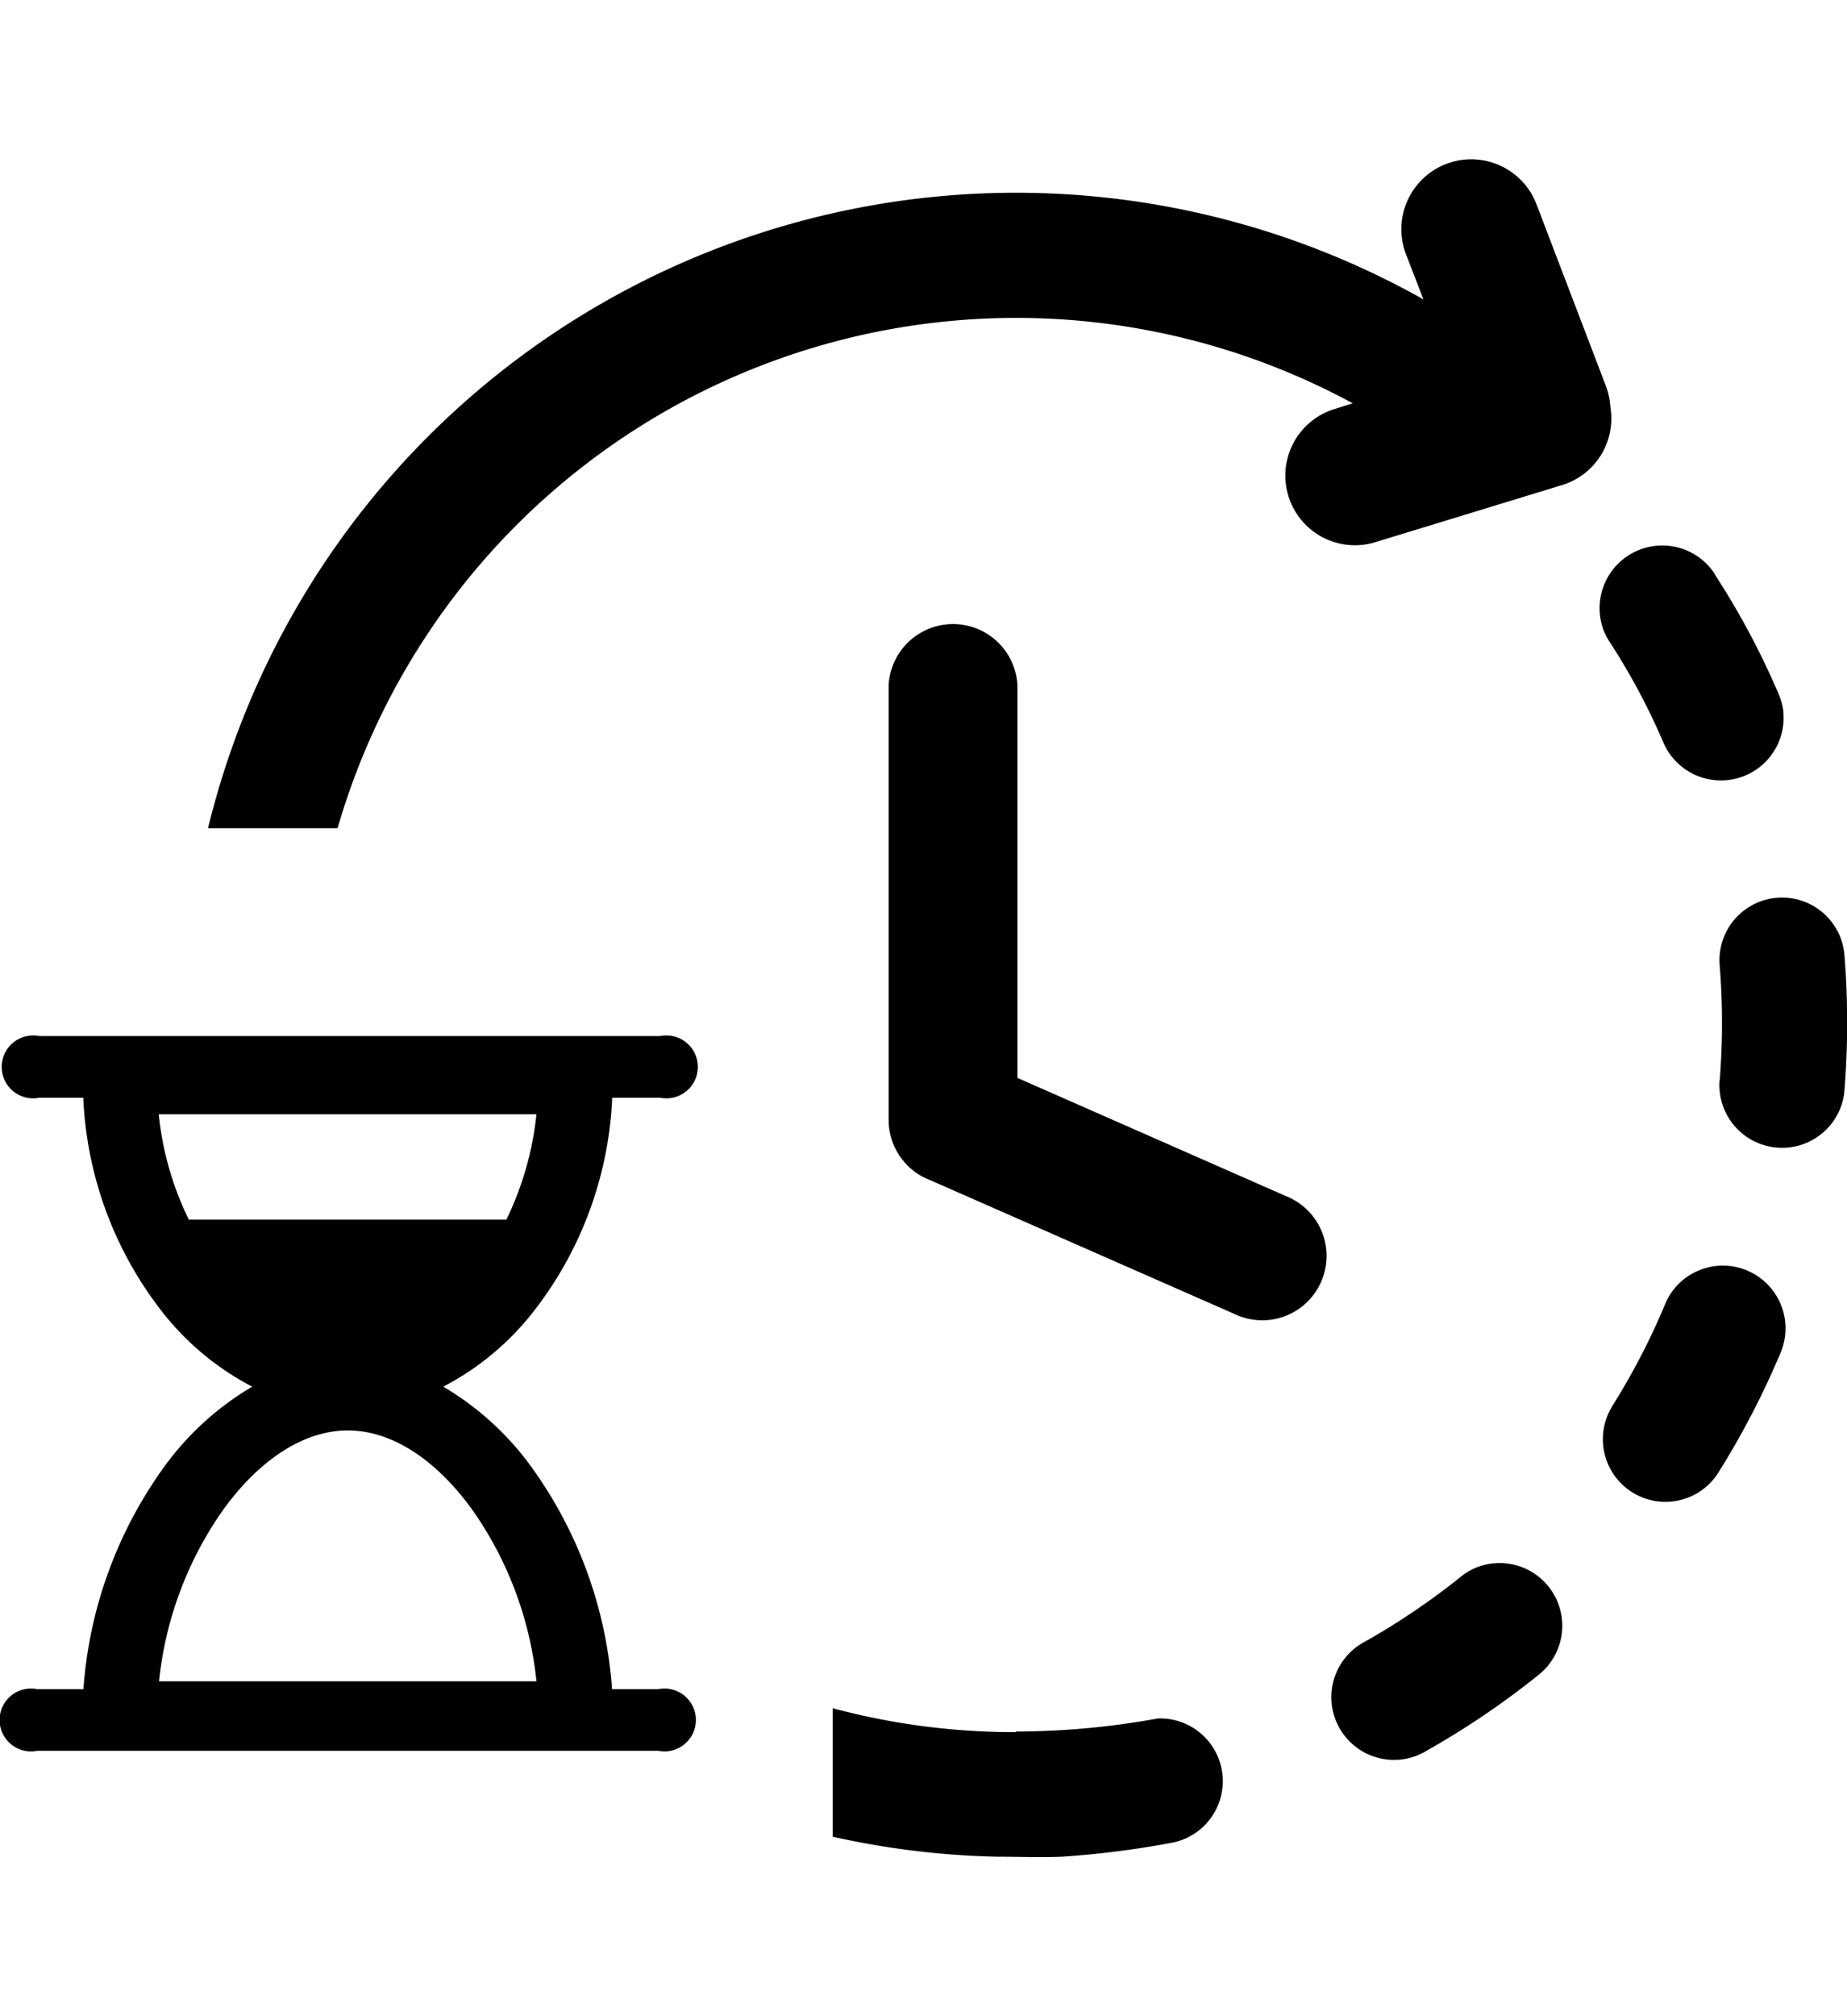 <svg width="22" height="24" id="Layer_1" data-name="Layer 1" xmlns="http://www.w3.org/2000/svg" viewBox="0 0 122.88 112.9"><style xmlns="http://www.w3.org/2000/svg">
		.s0 { fill: currentColor } 
	</style><title>time-period</title><path class="s0" d="M35.69,101.21a24.08,24.08,0,0,0-4.23-11.35c-2.27-3.17-5.22-5.33-8.32-5.33s-6.06,2.16-8.33,5.33a24.08,24.08,0,0,0-4.23,11.35Zm78.39-73.63a4.17,4.17,0,0,0-7.37,3.81,4.68,4.68,0,0,0,.37.7,44,44,0,0,1,3.6,6.74,4.17,4.17,0,0,0,7.94-2.29,4.32,4.32,0,0,0-.3-1,52.05,52.05,0,0,0-4.24-7.93ZM107.14,16.5a4.63,4.63,0,0,1-3.23,5.18L91.54,25.46a4.63,4.63,0,1,1-2.69-8.86L90,16.24A47,47,0,0,0,22.46,44.49H13.84A55.33,55.33,0,0,1,94.7,9.33l-1.16-3A4.64,4.64,0,1,1,102.22,3l4.62,12.09a4.81,4.81,0,0,1,.3,1.42ZM67.6,104.55a53.52,53.52,0,0,0,9.43-.87,4.17,4.17,0,0,1,1,8.25,61.44,61.44,0,0,1-7.38.94c-1.31.06-3,0-4.34,0a55.19,55.19,0,0,1-10.91-1.33V103a46.85,46.85,0,0,0,12.15,1.59Zm23.25-6a4.17,4.17,0,1,0,4.09,7.26,55.27,55.27,0,0,0,7.46-5.06,4.17,4.17,0,0,0-3.89-7.21,4.07,4.07,0,0,0-1.34.73,47.39,47.39,0,0,1-6.32,4.28Zm16.42-15.64a4.16,4.16,0,1,0,7.06,4.41,55.51,55.51,0,0,0,4.15-8,4.17,4.17,0,0,0-7.15-4.14,4.11,4.11,0,0,0-.54.93,46,46,0,0,1-3.52,6.79Zm7.13-21.62a4.17,4.17,0,0,0,8.16,1.46,3.91,3.91,0,0,0,.15-.83,56.09,56.09,0,0,0,0-9,4.16,4.16,0,1,0-8.3.69,47.78,47.78,0,0,1,0,7.66ZM59.12,35a4.29,4.29,0,0,1,8.57,0V61.09l17.84,7.85a4.28,4.28,0,1,1-3.44,7.83L61.91,67.9a4.29,4.29,0,0,1-2.79-4V35ZM12.59,70.51h21.1a20.92,20.92,0,0,0,2-7H10.56a20.7,20.7,0,0,0,2,7ZM2.47,105.83a2.09,2.09,0,1,1,0-4.1H5.55a28.67,28.67,0,0,1,5.13-14.44,19.38,19.38,0,0,1,6.1-5.67,18.41,18.41,0,0,1-6.17-5.21,24.83,24.83,0,0,1-5.07-14H2.61a2.09,2.09,0,1,1,0-4.1H43.93a2.09,2.09,0,1,1,0,4.1h-3.2a24.83,24.83,0,0,1-5.07,14,18.41,18.41,0,0,1-6.17,5.21,19.38,19.38,0,0,1,6.1,5.67,28.67,28.67,0,0,1,5.13,14.44H43.8a2.09,2.09,0,1,1,0,4.1H2.47Z"/></svg>